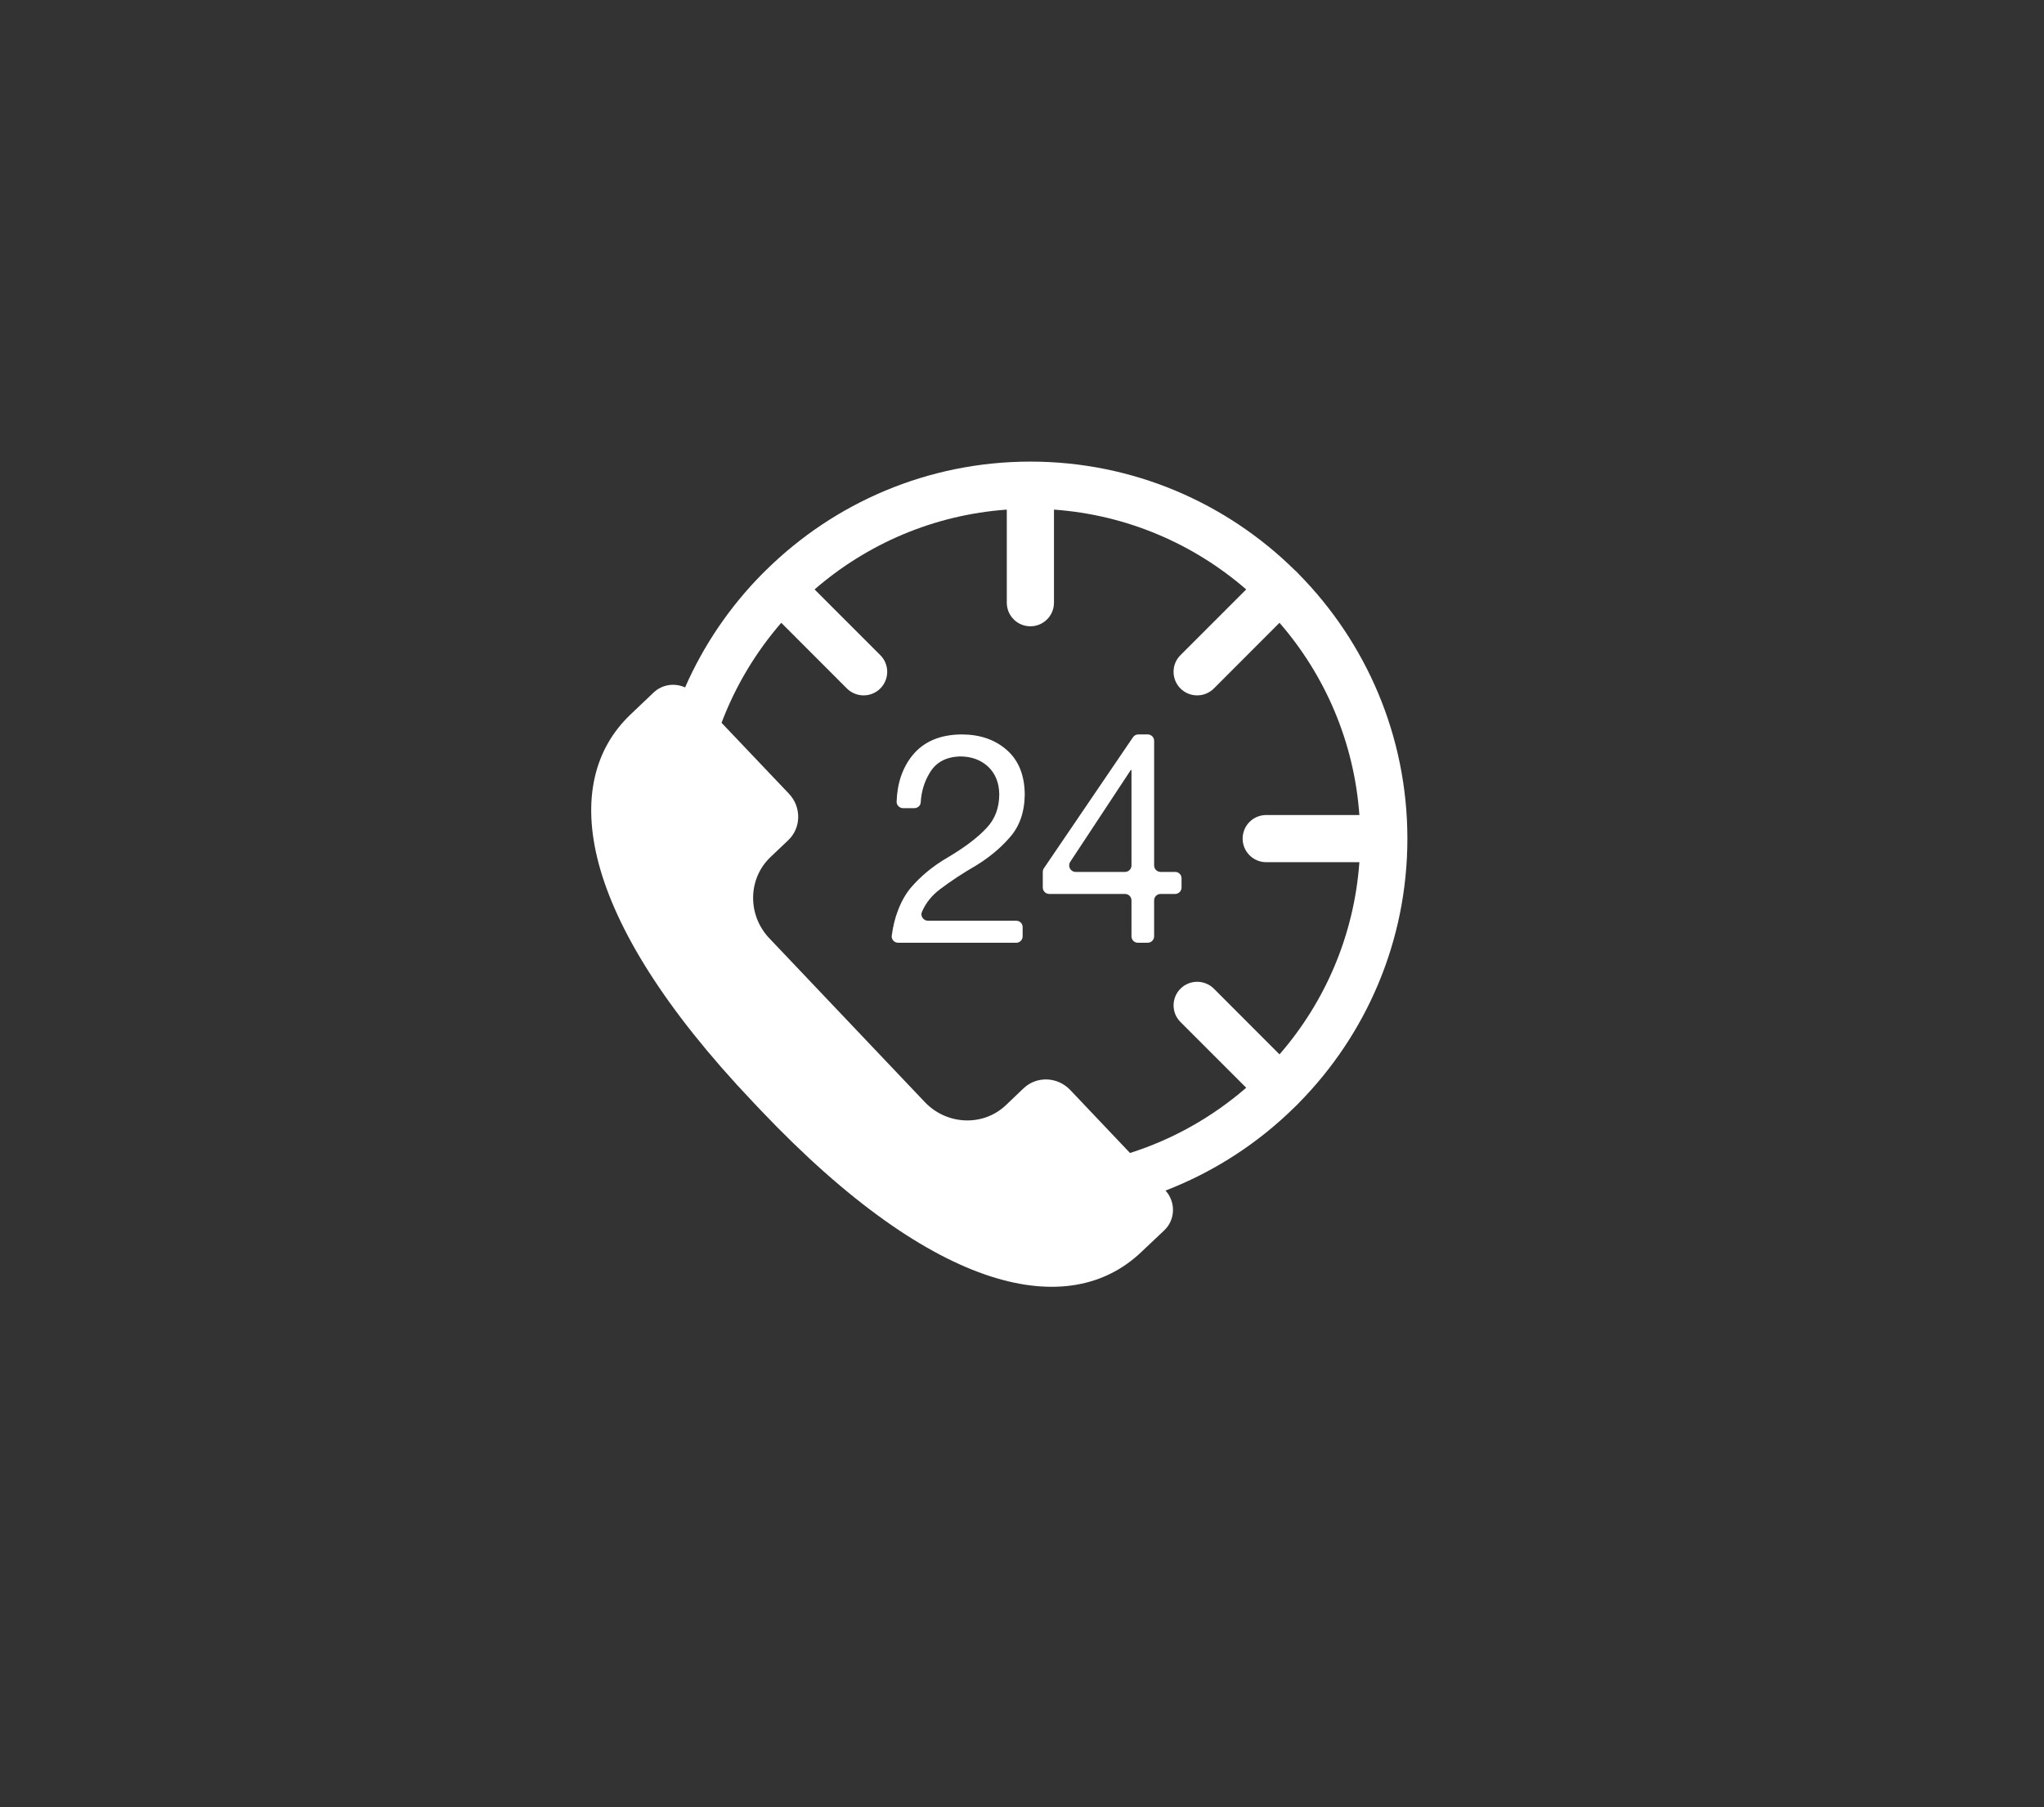 <?xml version="1.0" encoding="utf-8"?>
<!-- Generator: Adobe Illustrator 25.0.0, SVG Export Plug-In . SVG Version: 6.00 Build 0)  -->
<svg version="1.1" id="icons" xmlns="http://www.w3.org/2000/svg" xmlns:xlink="http://www.w3.org/1999/xlink" x="0px" y="0px"
	 viewBox="0 0 1182 1045" style="enable-background:new 0 0 1182 1045;" xml:space="preserve">
<rect x="0" y="0" width="1182" height="1045" fill="#333333" stroke="none"/>
<style type="text/css">
	.st0{fill:#FFFFFF;}
</style>
<g id="_x32_4">
	<g>
		<path class="st0" d="M750.98,331.9c-0.04-0.04-0.04-0.08-0.08-0.08c-0.74-0.74-1.44-1.44-2.18-2.14l-0.04-0.04
			c-39.37-38.78-93.35-62.72-152.83-62.72c-59.48,0-113.46,23.93-152.83,62.72l-0.04,0.04c-0.74,0.7-1.44,1.4-2.18,2.14
			c-0.04,0-0.04,0.04-0.08,0.08c-18.59,18.83-33.79,41.04-44.55,65.6c-5.96-2.73-13.18-1.79-18.16,2.92l-13.37,12.71
			c-41.24,39.17-31.34,116.54,70.59,223.89l4.72,4.99c101.93,107.34,178.67,121.26,219.91,82.09l13.45-12.71
			c6.39-6.08,6.7-16.25,0.7-22.96c28.18-10.87,53.52-27.4,74.68-48.25c0,0,0.04,0,0.04-0.04c0.78-0.74,1.6-1.52,2.34-2.34
			c0.04-0.04,0.04-0.04,0.04-0.04c38.78-39.33,62.75-93.31,62.75-152.83C813.85,425.37,789.84,371.31,750.98,331.9z M739.91,609.69
			l-37.96-38c-5.34-5.3-13.95-5.3-19.29,0c-5.34,5.34-5.34,13.99,0,19.29l38,38c-19.37,16.8-42.17,29.78-67.2,37.73l-34.57-36.44
			c-7.33-7.72-19.37-8.15-26.93-1.01l-10.25,9.78c-13.14,12.47-34.15,11.65-46.93-1.79l-89.88-94.68
			c-12.78-13.45-12.47-34.46,0.66-46.97l10.25-9.74c7.56-7.13,7.72-19.22,0.39-26.93l-38.94-40.97
			c8.07-21.36,19.84-40.89,34.53-57.84l37.96,38c2.69,2.65,6.16,3.98,9.67,3.98c3.47,0,6.98-1.33,9.63-3.98
			c5.34-5.34,5.34-13.99,0-19.29l-38-38c30.25-26.23,68.8-43.11,111.16-46.15v53.83c0,7.56,6.12,13.64,13.64,13.64
			c7.52,0,13.64-6.08,13.64-13.64v-53.83c42.37,3.04,80.92,19.92,111.16,46.15l-38,38c-5.34,5.3-5.34,13.95,0,19.29
			c2.65,2.65,6.16,3.98,9.63,3.98c3.51,0,6.98-1.33,9.67-3.98l37.96-38c26.27,30.25,43.15,68.8,46.19,111.16h-53.87
			c-7.52,0-13.64,6.08-13.64,13.64c0,7.52,6.12,13.64,13.64,13.64h53.87C783.06,540.9,766.18,579.49,739.91,609.69z"/>
		<path class="st0" d="M750.9,331.82c-0.74-0.74-1.44-1.44-2.18-2.14c0.43,0.31,0.86,0.7,1.25,1.09
			C750.32,331.12,750.63,331.47,750.9,331.82z"/>
	</g>
	<g>
		<g>
			<path class="st0" d="M591.37,536.1v5.34c0,2.07-1.64,3.7-3.7,3.7h-68.29c-2.22,0-4.01-1.91-3.7-4.13
				c0.74-5.38,1.87-10.13,3.47-14.19c1.87-5.11,4.29-9.47,7.25-13.14c5.96-7.02,13.18-12.98,21.63-17.85
				c10.02-5.96,17.46-11.62,22.41-16.99c4.91-5.11,7.41-11.65,7.41-19.68c-0.12-6.7-2.34-12.04-6.63-16.02
				c-4.25-3.82-9.59-5.73-15.98-5.73c-8.07,0.23-13.92,3.31-17.5,9.32c-3.2,5.18-4.95,10.91-5.3,17.19
				c-0.08,1.91-1.75,3.39-3.7,3.39h-6.51c-2.06,0-3.78-1.68-3.74-3.74c0.35-10.76,3.43-19.72,9.24-26.89
				c6.51-7.91,15.94-11.89,28.3-12c10.56,0,19.22,2.96,26.04,8.89c6.9,5.96,10.41,14.58,10.52,25.8
				c-0.12,10.29-3.04,18.59-8.77,24.98c-5.46,6.24-12,11.65-19.61,16.25c-7.48,4.33-14.34,8.85-20.62,13.6
				c-4.79,3.62-8.3,7.99-10.48,13.14c-1.01,2.38,0.9,5.07,3.51,5.07h51.06C589.73,532.4,591.37,534.04,591.37,536.1z"/>
		</g>
		<g>
			<path class="st0" d="M679.57,504.18h-8.46c-2.03,0-3.7-1.68-3.7-3.74v-72.07c0-2.03-1.68-3.7-3.74-3.7h-5.38
				c-1.25,0-2.42,0.58-3.12,1.64l-51.49,75.73c-0.43,0.62-0.66,1.36-0.66,2.1v9.08c0,2.03,1.68,3.7,3.74,3.7h43.81
				c2.07,0,3.74,1.68,3.74,3.74v20.78c0,2.07,1.68,3.7,3.7,3.7h5.65c2.07,0,3.74-1.64,3.74-3.7v-20.78c0-2.07,1.68-3.74,3.7-3.74
				h8.46c2.03,0,3.7-1.68,3.7-3.7v-5.34C683.28,505.82,681.6,504.18,679.57,504.18z M654.32,500.44c0,2.07-1.68,3.74-3.74,3.74H622
				c-2.96,0-4.72-3.31-3.12-5.81l35.04-53.13h0.39V500.44z"/>
		</g>
	</g>
</g>
</svg>
